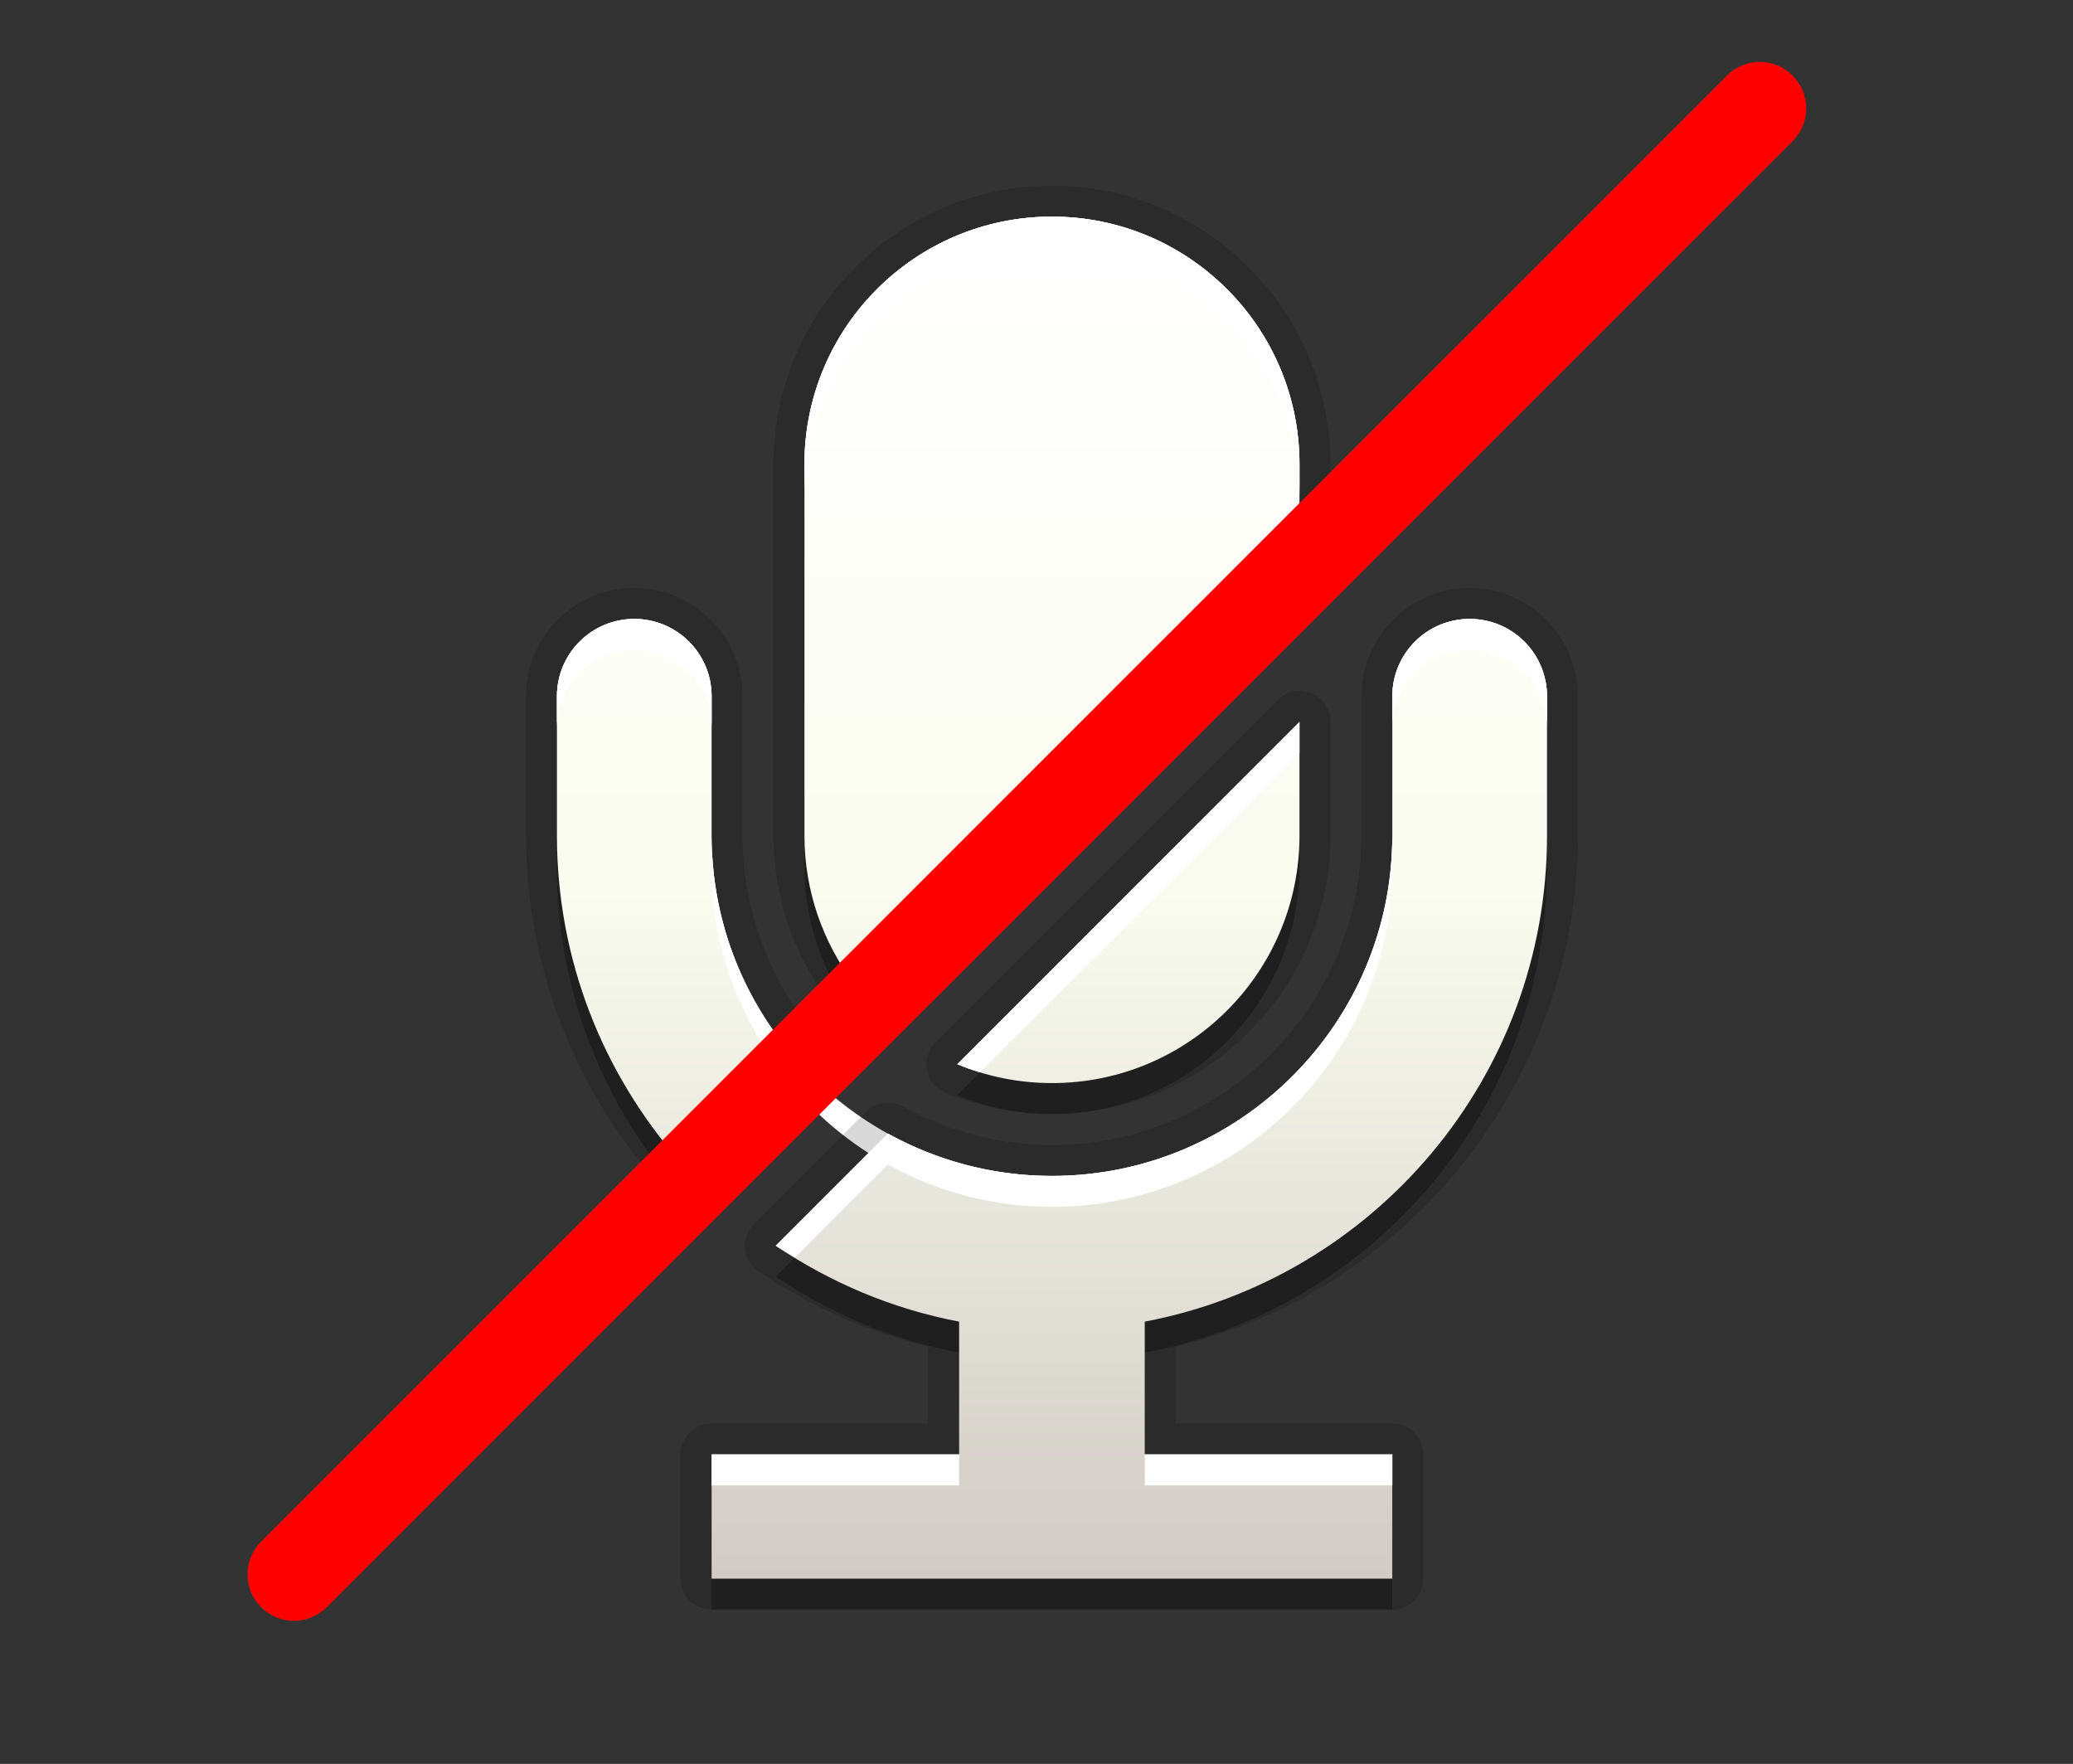 <?xml version="1.0" encoding="utf-8"?>
<!-- Generator: Adobe Illustrator 15.0.0, SVG Export Plug-In . SVG Version: 6.00 Build 0)  -->
<!DOCTYPE svg PUBLIC "-//W3C//DTD SVG 1.1//EN" "http://www.w3.org/Graphics/SVG/1.1/DTD/svg11.dtd">
<svg version="1.1" id="Ebene_1" xmlns="http://www.w3.org/2000/svg" xmlns:xlink="http://www.w3.org/1999/xlink" x="0px" y="0px"
	 width="67px" height="57px" viewBox="0 0 67 57" enable-background="new 0 0 67 57" xml:space="preserve">
<rect x="0" y="0" width="67" height="57" fill="#333333" stroke="none"/>
<path opacity="0.3" d="M47.5,21c-1.381,0-2.5,1.119-2.5,2.5V28c0,6.064-4.936,11-11,11c-1.922,0-3.729-0.499-5.304-1.369
	l-3.625,3.624c1.761,1.188,3.764,2.043,5.928,2.454V48h-8v4.014h22V48h-8v-4.291C44.4,42.305,50,35.811,50,28v-4.5
	C50,22.119,48.881,21,47.5,21z M34,36c4.418,0,8-3.582,8-8v-3.672L30.938,35.39C31.881,35.781,32.915,36,34,36z M42,18.443V16
	c0-4.418-3.582-8-8-8s-8,3.582-8,8v12c0,1.801,0.603,3.458,1.607,4.795C32.371,28,37.391,22.994,42,18.443z M23,28v-4.5
	c0-1.381-1.119-2.5-2.5-2.5S18,22.119,18,23.5V28c0,4.028,1.498,7.699,3.956,10.51c1.143-1.161,2.32-2.354,3.522-3.567
	C23.931,33.048,23,30.631,23,28z"/>
<path fill="#FFFFFF" d="M34,8c4.418,0,8,3.582,8,8v-1c0-4.418-3.582-8-8-8s-8,3.582-8,8v1C26,11.582,29.582,8,34,8z M23,48h8v-1h-8
	V48z M23,22.5c0-1.381-1.119-2.5-2.5-2.5S18,21.119,18,22.5v1c0-1.381,1.119-2.5,2.5-2.5s2.5,1.119,2.5,2.5V22.5z M47.5,20
	c-1.381,0-2.5,1.119-2.5,2.5v1c0-1.381,1.119-2.5,2.5-2.5s2.5,1.119,2.5,2.5v-1C50,21.119,48.881,20,47.5,20z M37,48h8v-1h-8V48z
	 M34,38c-6.065,0-11-4.936-11-11v1c0,6.064,4.935,11,11,11c6.064,0,11-4.936,11-11v-1C45,33.064,40.064,38,34,38z"/>
<g>
	<rect x="10.5" y="5.5" fill="none" width="46" height="46"/>
</g>
<linearGradient id="SVGID_1_" gradientUnits="userSpaceOnUse" x1="166.92" y1="-235.898" x2="166.92" y2="-233.019" gradientTransform="matrix(1 0 0 -1 -137.48 -203.019)">
	<stop  offset="0" style="stop-color:#D0CBC5"/>
	<stop  offset="0.503" style="stop-color:#FAFCEF"/>
	<stop  offset="0.969" style="stop-color:#FFFFFF"/>
</linearGradient>
<polygon fill="url(#SVGID_1_)" points="30.879,30 28,30 28,32.879 "/>
<linearGradient id="SVGID_2_" gradientUnits="userSpaceOnUse" x1="166.92" y1="-235.898" x2="166.92" y2="-233.019" gradientTransform="matrix(1 0 0 -1 -137.48 -203.019)">
	<stop  offset="0" style="stop-color:#D0CBC5"/>
	<stop  offset="0.503" style="stop-color:#FAFCEF"/>
	<stop  offset="0.969" style="stop-color:#FFFFFF"/>
</linearGradient>
<polygon fill="url(#SVGID_2_)" points="30.879,30 28,30 28,32.879 "/>
<linearGradient id="SVGID_3_" gradientUnits="userSpaceOnUse" x1="166.92" y1="-235.898" x2="166.92" y2="-233.019" gradientTransform="matrix(1 0 0 -1 -137.48 -203.019)">
	<stop  offset="0" style="stop-color:#D0CBC5"/>
	<stop  offset="0.503" style="stop-color:#FAFCEF"/>
	<stop  offset="0.969" style="stop-color:#FFFFFF"/>
</linearGradient>
<polygon fill="url(#SVGID_3_)" points="30.879,30 28,30 28,32.879 "/>
<path opacity="0.15" d="M23,52.014c-0.552,0-1-0.447-1-1V47c0-0.553,0.448-1,1-1h7v-2.484c-1.947-0.471-3.79-1.287-5.487-2.432
	c-0.248-0.167-0.408-0.436-0.437-0.733c-0.028-0.297,0.077-0.592,0.289-0.803l3.625-3.624c0.192-0.192,0.448-0.293,0.708-0.293
	c0.165,0,0.332,0.041,0.483,0.125C30.653,36.569,32.319,37,34,37c5.514,0,10-4.486,10-10v-4.5c0-1.93,1.57-3.5,3.5-3.5
	s3.5,1.57,3.5,3.5V27c0,7.874-5.418,14.691-13,16.517V46h7c0.553,0,1,0.447,1,1v4.014c0,0.553-0.447,1-1,1H23z M21.926,38.51
	c-0.278-0.009-0.541-0.132-0.724-0.342C18.493,35.069,17,31.103,17,27v-4.5c0-1.93,1.57-3.5,3.5-3.5s3.5,1.57,3.5,3.5V27
	c0,2.29,0.8,4.531,2.252,6.31c0.324,0.396,0.296,0.973-0.064,1.336c-1.201,1.214-2.378,2.405-3.52,3.565
	c-0.188,0.191-0.445,0.299-0.713,0.299C21.946,38.51,21.936,38.51,21.926,38.51z M34,36c-1.189,0-2.348-0.231-3.446-0.687
	c-0.309-0.128-0.533-0.401-0.598-0.729c-0.065-0.327,0.038-0.665,0.274-0.901l11.063-11.062c0.191-0.191,0.447-0.293,0.707-0.293
	c0.129,0,0.259,0.025,0.383,0.076C42.757,22.559,43,22.923,43,23.328V27C43,31.963,38.963,36,34,36z M27.539,32.793
	c-0.29-0.021-0.556-0.165-0.73-0.397C25.625,30.822,25,28.956,25,27V15c0-4.962,4.038-9,9-9c4.963,0,9,4.038,9,9v2.443
	c0,0.268-0.107,0.524-0.298,0.711c-4.596,4.537-9.57,9.498-14.385,14.345c-0.188,0.189-0.444,0.295-0.709,0.295
	C27.584,32.795,27.562,32.794,27.539,32.793z"/>
<path opacity="0.15" d="M47.5,20c-1.381,0-2.5,1.119-2.5,2.5V27c0,6.064-4.936,11-11,11c-1.922,0-3.729-0.499-5.304-1.369
	l-3.625,3.624c1.761,1.188,3.764,2.043,5.928,2.454V47h-8v4.014h22V47h-8v-4.291C44.4,41.305,50,34.811,50,27v-4.5
	C50,21.119,48.881,20,47.5,20z M34,35c4.418,0,8-3.582,8-8v-3.672L30.938,34.39C31.881,34.781,32.915,35,34,35z M42,17.443V15
	c0-4.418-3.582-8-8-8s-8,3.582-8,8v12c0,1.801,0.603,3.458,1.607,4.795C32.371,27,37.391,21.994,42,17.443z M23,27v-4.5
	c0-1.381-1.119-2.5-2.5-2.5S18,21.119,18,22.5V27c0,4.028,1.498,7.699,3.956,10.51c1.143-1.161,2.32-2.354,3.522-3.567
	C23.931,32.048,23,29.631,23,27z"/>
<linearGradient id="SVGID_4_" gradientUnits="userSpaceOnUse" x1="33.999" y1="7" x2="33.999" y2="51.014">
	<stop  offset="0.031" style="stop-color:#FFFFFF"/>
	<stop  offset="0.497" style="stop-color:#FAFCEF"/>
	<stop  offset="1" style="stop-color:#D0CBC5"/>
</linearGradient>
<path fill="url(#SVGID_4_)" d="M47.5,20c-1.381,0-2.5,1.119-2.5,2.5V27c0,6.064-4.936,11-11,11c-1.922,0-3.729-0.499-5.304-1.369
	l-3.625,3.624c1.761,1.188,3.764,2.043,5.928,2.454V47h-8v4.014h22V47h-8v-4.291C44.4,41.305,50,34.811,50,27v-4.5
	C50,21.119,48.881,20,47.5,20z M34,35c4.418,0,8-3.582,8-8v-3.672L30.938,34.39C31.881,34.781,32.915,35,34,35z M42,17.443V15
	c0-4.418-3.582-8-8-8s-8,3.582-8,8v12c0,1.801,0.603,3.458,1.607,4.795C32.371,27,37.391,21.994,42,17.443z M23,27v-4.5
	c0-1.381-1.119-2.5-2.5-2.5S18,21.119,18,22.5V27c0,4.028,1.498,7.699,3.956,10.51c1.143-1.161,2.32-2.354,3.522-3.567
	C23.931,32.048,23,29.631,23,27z"/>
<path fill="#FFFFFF" d="M26,16v-1c0-4.418,3.582-8,8-8s8,3.582,8,8v1c0-4.418-3.582-8-8-8S26,11.582,26,16z M23,48h8v-1h-8V48z
	 M30.938,34.39c0.24,0.1,0.485,0.188,0.736,0.264L42,24.328v-1L30.938,34.39z M34,38c-1.922,0-3.729-0.499-5.304-1.369l-3.625,3.624
	c0.201,0.136,0.416,0.251,0.623,0.377l3.001-3.001C30.271,38.501,32.078,39,34,39c6.064,0,11-4.936,11-11v-1
	C45,33.064,40.064,38,34,38z M47.5,20c-1.381,0-2.5,1.119-2.5,2.5v1c0-1.381,1.119-2.5,2.5-2.5s2.5,1.119,2.5,2.5v-1
	C50,21.119,48.881,20,47.5,20z M37,48h8v-1h-8V48z M20.5,21c1.381,0,2.5,1.119,2.5,2.5v-1c0-1.381-1.119-2.5-2.5-2.5
	S18,21.119,18,22.5v1C18,22.119,19.119,21,20.5,21z M23,28c0,2.376,0.765,4.574,2.051,6.374c0.145-0.146,0.281-0.285,0.426-0.432
	C23.931,32.048,23,29.631,23,27V28z"/>
<path fill="#FF0000" d="M9.5,52.377c-0.383,0-0.767-0.146-1.06-0.439c-0.587-0.586-0.587-1.535-0.002-2.119l47.38-47.379
	c0.586-0.586,1.533-0.585,2.119,0.001c0.586,0.587,0.588,1.535,0.002,2.12L10.561,51.938C10.269,52.23,9.884,52.377,9.5,52.377
	L9.5,52.377z"/>
</svg>
